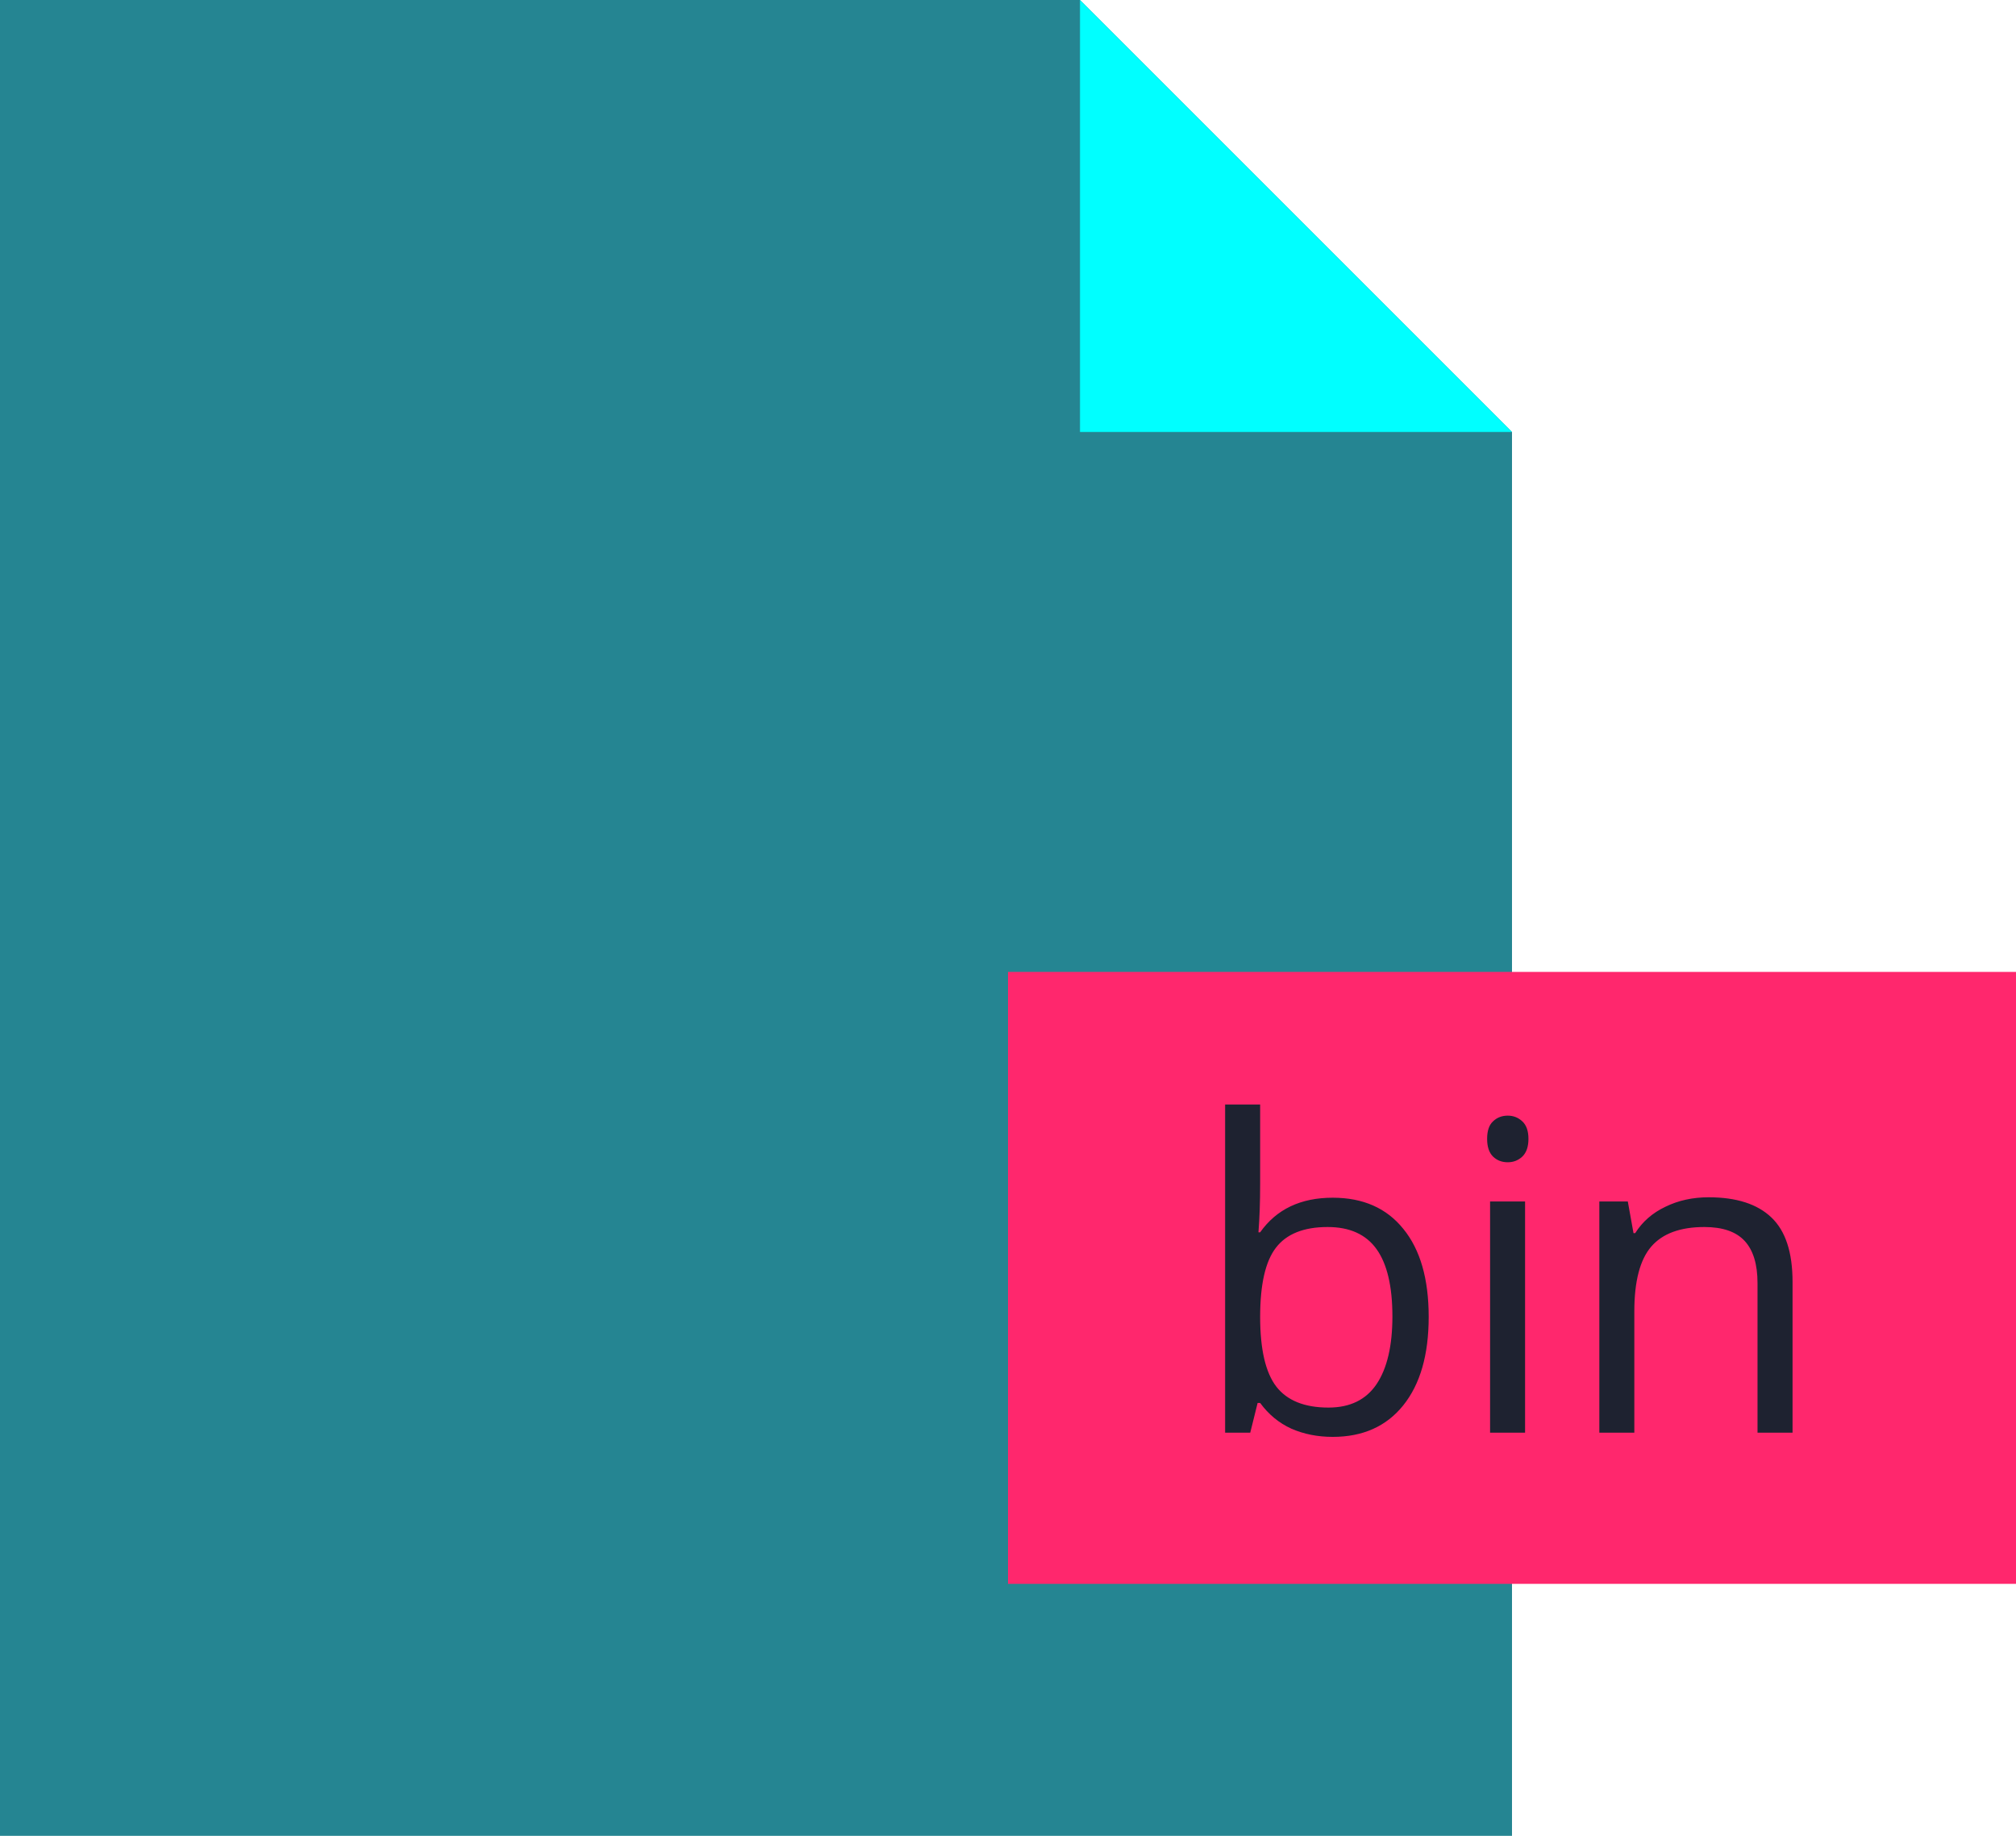 <svg width="56" height="51" viewBox="0 0 56 51" fill="none" xmlns="http://www.w3.org/2000/svg">
	<path fill-rule="evenodd" clip-rule="evenodd" d="M0 0H30L42 12V51H0V0Z" fill="#258592"/>
	<path fill-rule="evenodd" clip-rule="evenodd" d="M0 12V0L12 12H0Z" transform="translate(30)" fill="#00FFFF"/>
	<path fill-rule="evenodd" clip-rule="evenodd" d="M0 0H28V17H0V0Z" transform="translate(28 27)" fill="#FF276D"/>
	<path d="M4.02 6.473C4.863 6.473 5.518 6.762 5.982 7.34C6.451 7.914 6.686 8.729 6.686 9.783C6.686 10.838 6.449 11.658 5.977 12.244C5.508 12.826 4.855 13.117 4.02 13.117C3.602 13.117 3.219 13.041 2.871 12.889C2.527 12.732 2.238 12.494 2.004 12.174H1.934L1.729 13H1.031V3.883H2.004V6.098C2.004 6.594 1.988 7.039 1.957 7.434H2.004C2.457 6.793 3.129 6.473 4.02 6.473ZM3.879 7.287C3.215 7.287 2.736 7.479 2.443 7.861C2.15 8.24 2.004 8.881 2.004 9.783C2.004 10.685 2.154 11.332 2.455 11.723C2.756 12.109 3.238 12.303 3.902 12.303C4.5 12.303 4.945 12.086 5.238 11.652C5.531 11.215 5.678 10.588 5.678 9.771C5.678 8.936 5.531 8.312 5.238 7.902C4.945 7.492 4.492 7.287 3.879 7.287ZM9.363 13H8.391V6.578H9.363V13ZM8.309 4.838C8.309 4.615 8.363 4.453 8.473 4.352C8.582 4.246 8.719 4.193 8.883 4.193C9.039 4.193 9.174 4.246 9.287 4.352C9.4 4.457 9.457 4.619 9.457 4.838C9.457 5.057 9.4 5.221 9.287 5.33C9.174 5.436 9.039 5.488 8.883 5.488C8.719 5.488 8.582 5.436 8.473 5.33C8.363 5.221 8.309 5.057 8.309 4.838ZM15.82 13V8.846C15.82 8.322 15.701 7.932 15.463 7.674C15.225 7.416 14.852 7.287 14.344 7.287C13.672 7.287 13.18 7.469 12.867 7.832C12.555 8.195 12.398 8.795 12.398 9.631V13H11.426V6.578H12.217L12.375 7.457H12.422C12.621 7.141 12.9 6.896 13.26 6.725C13.619 6.549 14.02 6.461 14.461 6.461C15.234 6.461 15.816 6.648 16.207 7.023C16.598 7.395 16.793 7.99 16.793 8.811V13H15.82Z" transform="translate(33 26.8)" fill="#1E2230"/>
</svg>
